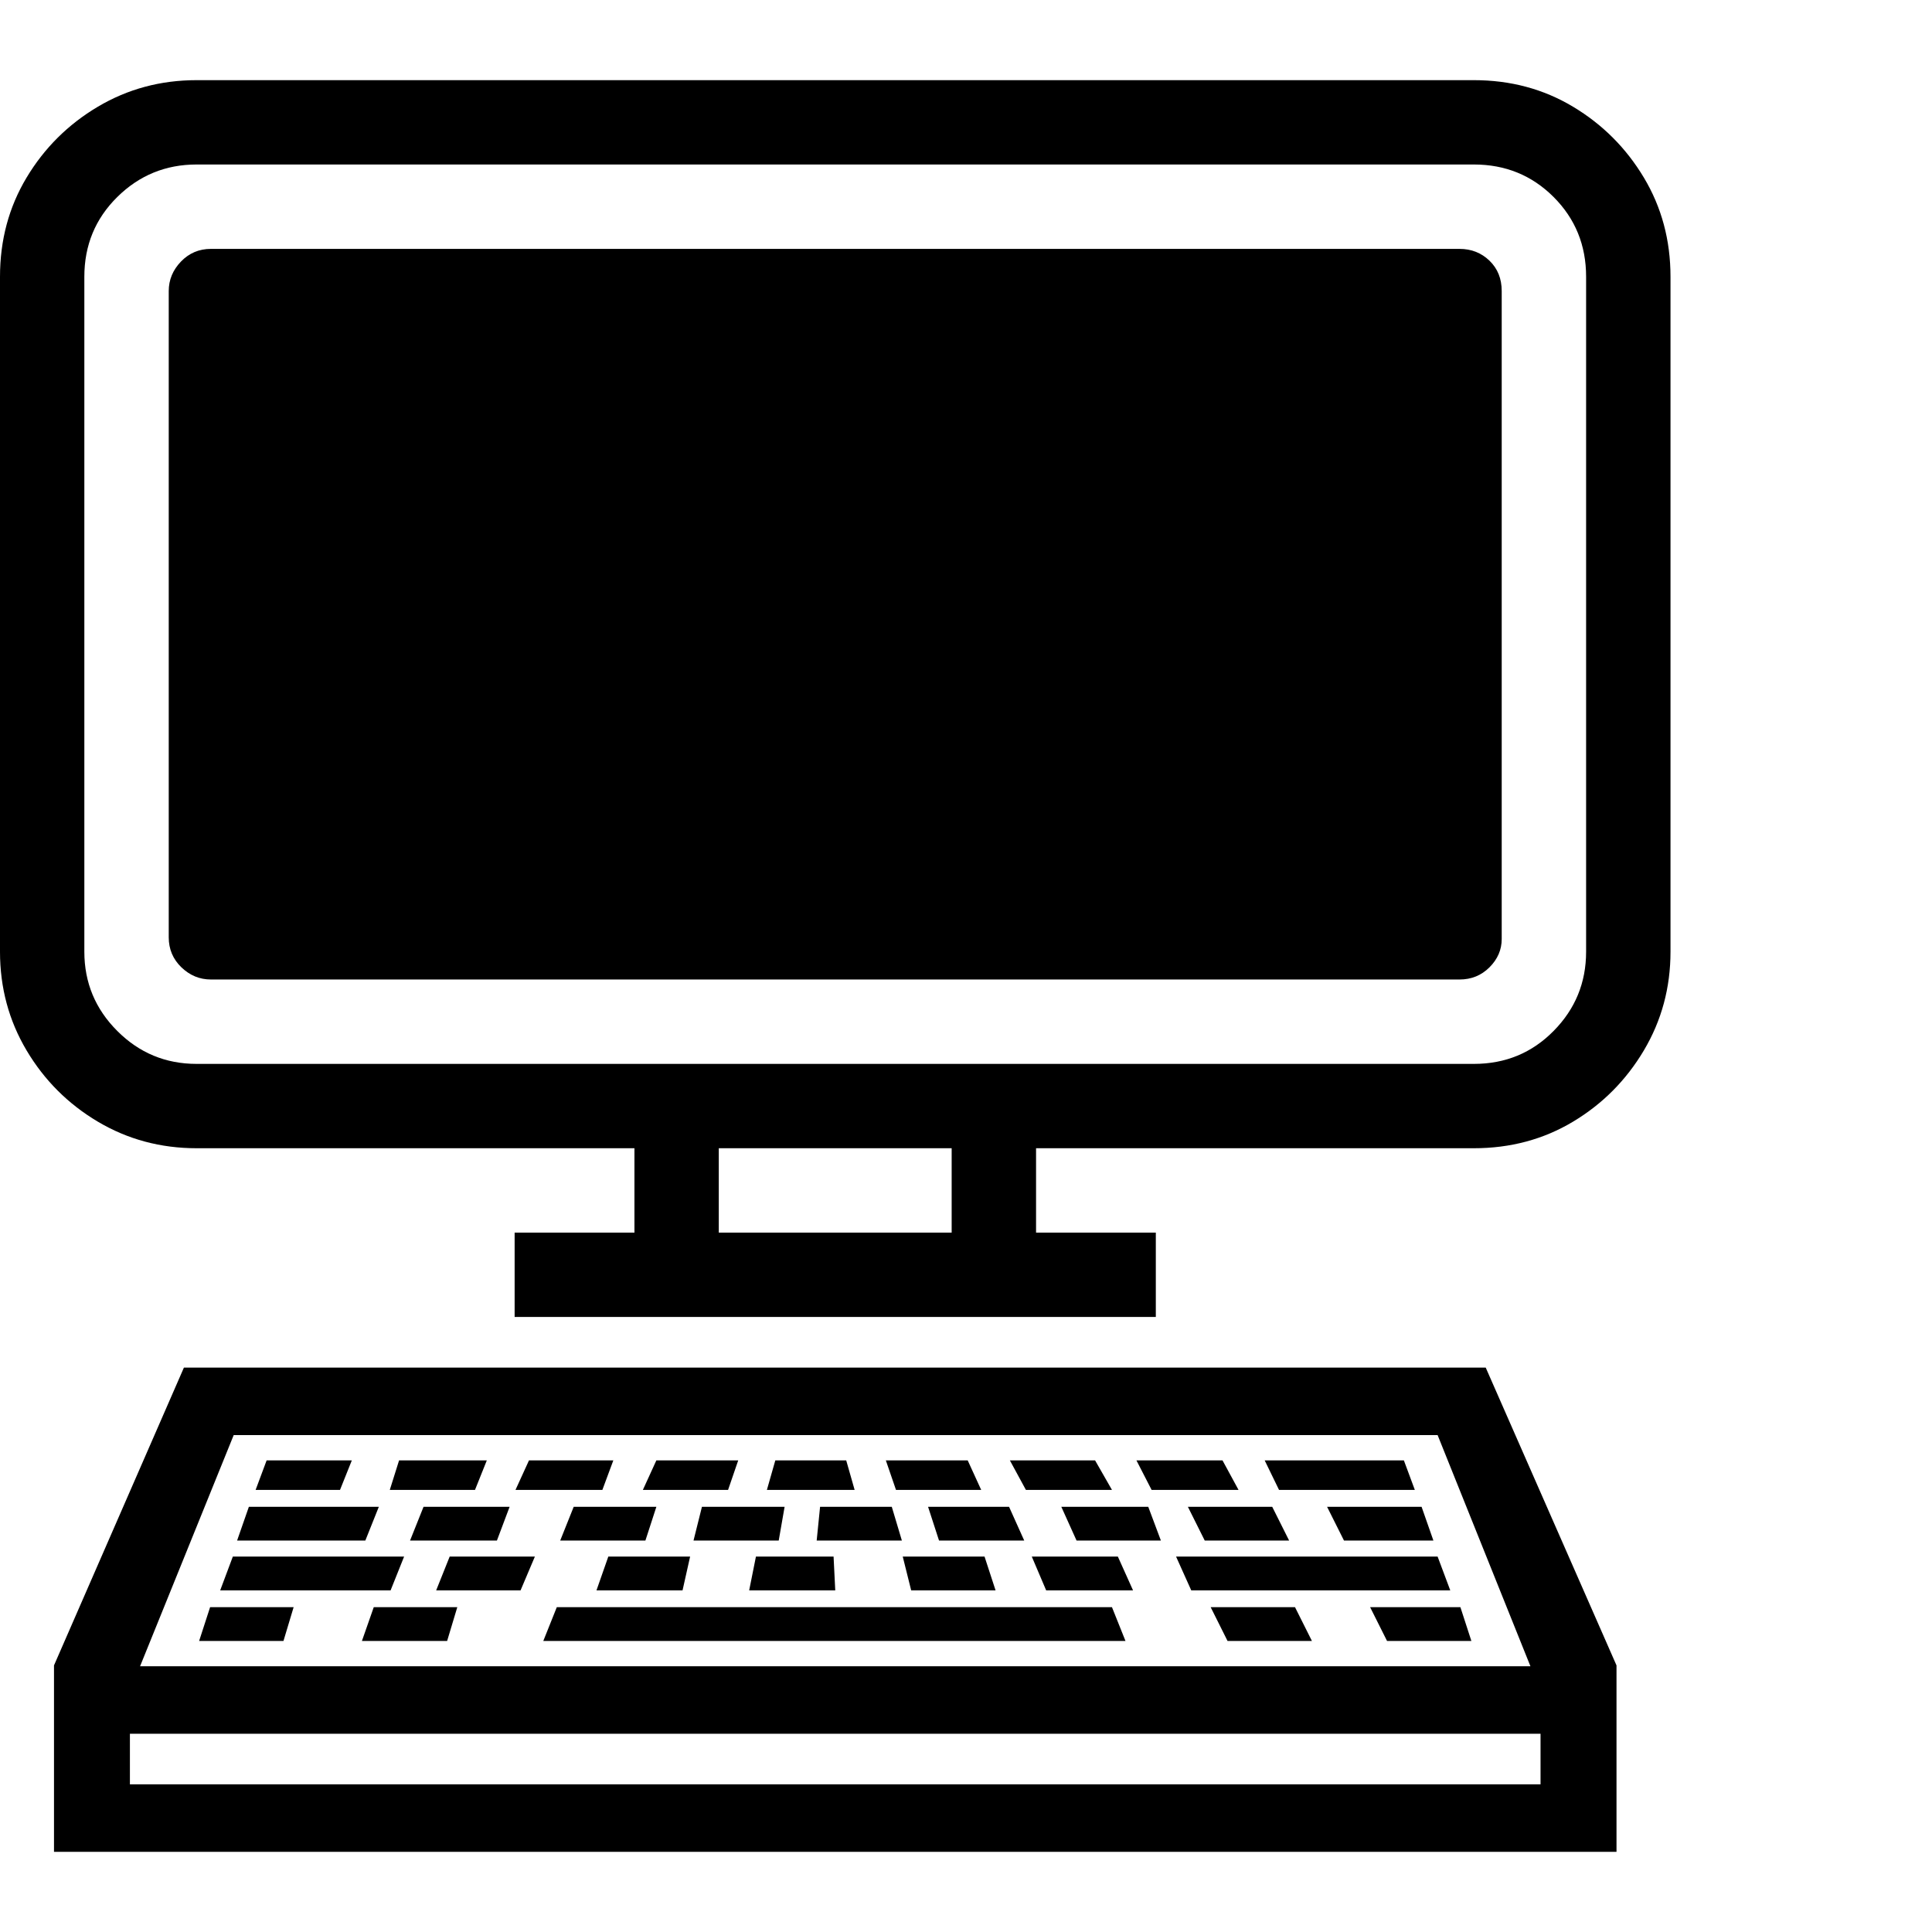 <svg version="1.1" xmlns="http://www.w3.org/2000/svg" style="fill:rgba(0,0,0,1.0)" width="256" height="256" viewBox="0 0 35.781 32.812"><path d="M3.641 19.781 C2.974 19.781 2.365 19.617 1.812 19.289 C1.26 18.961 0.82 18.521 0.492 17.969 C0.164 17.417 0 16.807 0 16.141 L0 3.641 C0 2.964 0.164 2.352 0.492 1.805 C0.82 1.258 1.26 0.82 1.812 0.492 C2.365 0.164 2.974 -0 3.641 -0 L27.297 -0 C27.974 -0 28.586 0.164 29.133 0.492 C29.68 0.82 30.117 1.258 30.445 1.805 C30.773 2.352 30.938 2.964 30.938 3.641 L30.938 16.141 C30.938 16.807 30.773 17.417 30.445 17.969 C30.117 18.521 29.68 18.961 29.133 19.289 C28.586 19.617 27.974 19.781 27.297 19.781 Z M3.688 28.906 L3.891 28.281 L5.438 28.281 L5.25 28.906 Z M4.078 27.969 L4.312 27.344 L7.484 27.344 L7.234 27.969 Z M4.391 27.047 L4.609 26.422 L7.016 26.422 L6.766 27.047 Z M6.703 28.906 L6.922 28.281 L8.469 28.281 L8.281 28.906 Z M4.734 26.109 L4.938 25.562 L6.516 25.562 L6.297 26.109 Z M8.078 27.969 L8.328 27.344 L9.906 27.344 L9.641 27.969 Z M7.594 27.047 L7.844 26.422 L9.438 26.422 L9.203 27.047 Z M7.219 26.109 L7.391 25.562 L9.016 25.562 L8.797 26.109 Z M1 32.812 L1 30.156 L2.406 30.156 L2.406 31.562 L28.531 31.562 L28.531 30.156 L29.938 30.156 L29.938 32.812 Z M11.047 27.969 L11.266 27.344 L12.781 27.344 L12.641 27.969 Z M10.375 27.047 L10.625 26.422 L12.156 26.422 L11.953 27.047 Z M9.547 26.109 L9.797 25.562 L11.359 25.562 L11.156 26.109 Z M10.062 28.906 L10.312 28.281 L20.594 28.281 L20.844 28.906 Z M11.906 26.109 L12.156 25.562 L13.672 25.562 L13.484 26.109 Z M12.844 27.047 L13 26.422 L14.531 26.422 L14.422 27.047 Z M13.875 27.969 L14 27.344 L15.438 27.344 L15.469 27.969 Z M1 30.625 L1 29.359 L3.406 23.844 L27.516 23.844 L29.938 29.359 L29.938 30.625 Z M2.594 29.375 L28.344 29.375 L26.625 25.094 L4.328 25.094 Z M14.203 26.109 L14.359 25.562 L15.672 25.562 L15.828 26.109 Z M15.125 27.047 L15.188 26.422 L16.516 26.422 L16.703 27.047 Z M16.875 27.969 L16.719 27.344 L18.234 27.344 L18.438 27.969 Z M17.391 27.047 L17.188 26.422 L18.688 26.422 L18.969 27.047 Z M16.594 26.109 L16.406 25.562 L17.922 25.562 L18.172 26.109 Z M11.75 22.453 L11.75 19.234 L13.312 19.234 L13.312 22.453 Z M19.375 27.969 L19.109 27.344 L20.703 27.344 L20.984 27.969 Z M9.531 22.906 L9.531 21.344 L21.406 21.344 L21.406 22.906 Z M19 26.109 L18.703 25.562 L20.281 25.562 L20.594 26.109 Z M19.938 27.047 L19.656 26.422 L21.266 26.422 L21.5 27.047 Z M22.734 28.906 L22.422 28.281 L23.984 28.281 L24.297 28.906 Z M21.328 26.109 L21.047 25.562 L22.641 25.562 L22.938 26.109 Z M22.312 27.047 L22 26.422 L23.562 26.422 L23.875 27.047 Z M22.062 27.969 L21.781 27.344 L26.625 27.344 L26.859 27.969 Z M17.625 22.453 L17.625 19.234 L19.188 19.234 L19.188 22.453 Z M25.688 28.906 L25.375 28.281 L27.047 28.281 L27.25 28.906 Z M24.891 27.047 L24.578 26.422 L26.328 26.422 L26.547 27.047 Z M23.688 26.109 L23.422 25.562 L26 25.562 L26.203 26.109 Z M3.641 18.219 L27.297 18.219 C27.88 18.219 28.372 18.016 28.773 17.609 C29.174 17.203 29.375 16.714 29.375 16.141 L29.375 3.641 C29.375 3.057 29.174 2.565 28.773 2.164 C28.372 1.763 27.88 1.562 27.297 1.562 L3.641 1.562 C3.068 1.562 2.578 1.763 2.172 2.164 C1.766 2.565 1.562 3.057 1.562 3.641 L1.562 16.141 C1.562 16.714 1.766 17.203 2.172 17.609 C2.578 18.016 3.068 18.219 3.641 18.219 Z M3.906 16.656 C3.698 16.656 3.516 16.581 3.359 16.43 C3.203 16.279 3.125 16.094 3.125 15.875 L3.125 3.906 C3.125 3.698 3.201 3.516 3.352 3.359 C3.503 3.203 3.687 3.125 3.906 3.125 L27.031 3.125 C27.25 3.125 27.435 3.198 27.586 3.344 C27.737 3.49 27.812 3.677 27.812 3.906 L27.812 15.906 C27.812 16.104 27.737 16.279 27.586 16.43 C27.435 16.581 27.25 16.656 27.031 16.656 Z M35.781 27.344" /></svg>